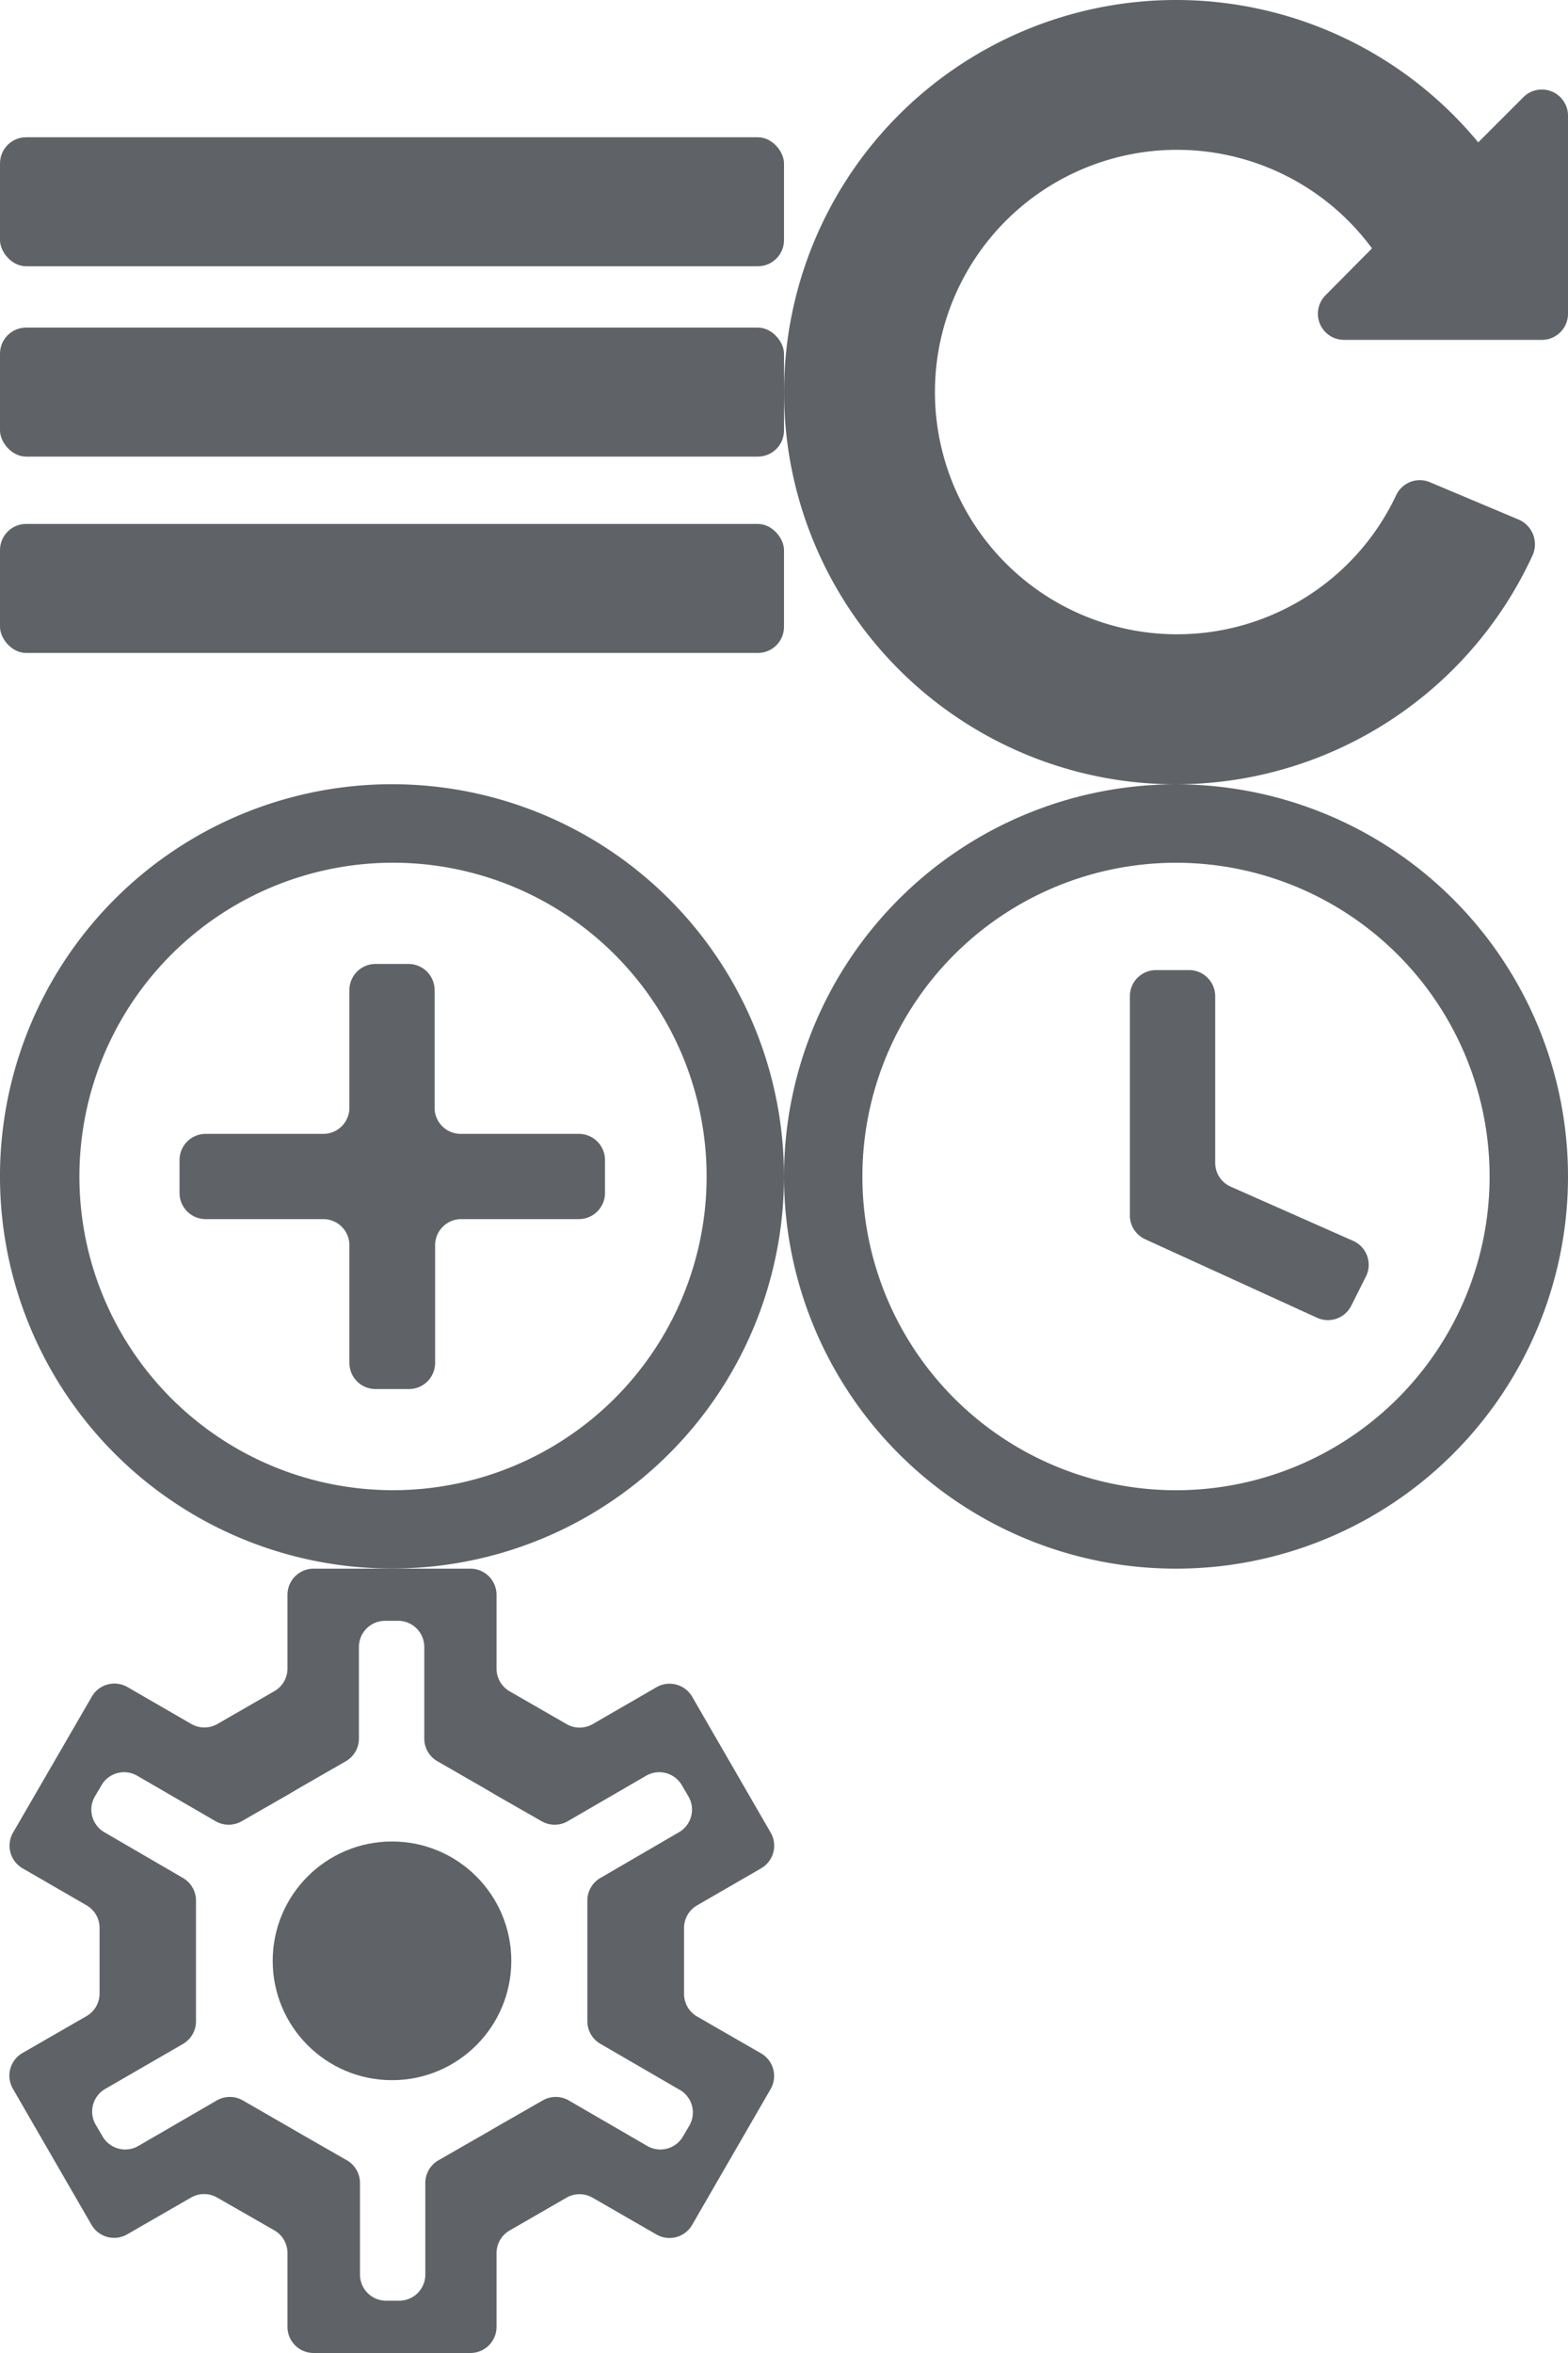 <svg id="Layer_1" data-name="Layer 1" xmlns="http://www.w3.org/2000/svg" viewBox="0 0 120 180"><defs><style>.cls-1{fill:#5f6368;}</style></defs><title>mobile-sprite</title><rect class="cls-1" y="10.5" width="60" height="9.87" rx="2"/><rect class="cls-1" y="40.08" width="60" height="9.87" rx="2"/><rect class="cls-1" y="25.06" width="60" height="9.87" rx="2"/><path class="cls-1" d="M120,8.86V24a2,2,0,0,1-2,2H102.87a2,2,0,0,1-1.42-3.42L105,19a18.53,18.53,0,1,0,1.84,18.9,2,2,0,0,1,2.62-1l6.75,2.84a2.06,2.06,0,0,1,1.07,2.76A30.09,30.09,0,0,1,90,60a30,30,0,1,1,23.13-49.11l3.45-3.45A2,2,0,0,1,120,8.86Z"/><path class="cls-1" d="M46.3,88.74v2.52a2,2,0,0,1-2,2h-9a2,2,0,0,0-2,2v9a2,2,0,0,1-2,2H28.74a2,2,0,0,1-2-2v-9a2,2,0,0,0-2-2h-9a2,2,0,0,1-2-2V88.74a2,2,0,0,1,2-2h9a2,2,0,0,0,2-2v-9a2,2,0,0,1,2-2h2.52a2,2,0,0,1,2,2v9a2,2,0,0,0,2,2h9A2,2,0,0,1,46.3,88.74Z"/><path class="cls-1" d="M32.43,60.09A30,30,0,1,0,59.9,87.56,30,30,0,0,0,32.43,60.09ZM32,113.92a24,24,0,1,1,22-22A24,24,0,0,1,32,113.92Z"/><path class="cls-1" d="M90,60a30,30,0,1,0,30,30A30,30,0,0,0,90,60Zm0,54a24,24,0,1,1,24-24A24,24,0,0,1,90,114Z"/><path class="cls-1" d="M104.53,97.66l-1.11,2.21a2,2,0,0,1-2.64.93l-13.14-6A2,2,0,0,1,86.47,93V76.21a2,2,0,0,1,2-2H91a2,2,0,0,1,2,2V88.94a2,2,0,0,0,1.19,1.84l9.36,4.14A2,2,0,0,1,104.53,97.66Z"/><path class="cls-1" d="M53.36,145.75l4.88-2.82a2,2,0,0,0,.74-2.74l-6-10.38a2,2,0,0,0-2.74-.74l-4.88,2.82a2,2,0,0,1-2,0L39,129.38a2,2,0,0,1-1-1.74V122a2,2,0,0,0-2-2H24a2,2,0,0,0-2,2v5.63a2,2,0,0,1-1,1.74l-4.36,2.51a2,2,0,0,1-2,0l-4.88-2.82a2,2,0,0,0-2.74.74L1,140.19a2,2,0,0,0,.74,2.74l4.88,2.82a2,2,0,0,1,1,1.74v5a2,2,0,0,1-1,1.74l-4.88,2.81A2,2,0,0,0,1,159.81l6,10.38a2,2,0,0,0,2.74.73l4.88-2.81a2,2,0,0,1,2,0L21,170.62a2,2,0,0,1,1,1.74V178a2,2,0,0,0,2,2H36a2,2,0,0,0,2-2v-5.63a2,2,0,0,1,1-1.74l4.35-2.51a2,2,0,0,1,2,0l4.88,2.81a2,2,0,0,0,2.74-.73l6-10.38a2,2,0,0,0-.74-2.75l-4.88-2.81a2,2,0,0,1-1-1.74v-5A2,2,0,0,1,53.36,145.75Zm-.59,16.83-.5.85a2,2,0,0,1-2.74.73l-6-3.48a2,2,0,0,0-2,0l-3.49,2-1,.58-3.49,2a2,2,0,0,0-1,1.74v7a2,2,0,0,1-2,2h-1a2,2,0,0,1-2-2v-7a2,2,0,0,0-1-1.74l-3.49-2-1-.58-3.47-2a2,2,0,0,0-2,0l-6,3.48a2,2,0,0,1-2.74-.73l-.5-.85A2,2,0,0,1,8,159.83l6-3.47a2,2,0,0,0,1-1.74V145.4a2,2,0,0,0-1-1.74l-6-3.49a2,2,0,0,1-.74-2.74l.5-.85a2,2,0,0,1,2.74-.74l6,3.48a2,2,0,0,0,2,0l3.49-2,1-.59,3.48-2a2,2,0,0,0,1-1.74v-7a2,2,0,0,1,2-2h1a2,2,0,0,1,2,2v7a2,2,0,0,0,1,1.74l3.48,2,1,.59,3.5,2a2,2,0,0,0,2,0l6-3.48a2,2,0,0,1,2.74.74l.5.85a2,2,0,0,1-.74,2.74l-6,3.49a2,2,0,0,0-1,1.74v9.21a2,2,0,0,0,1,1.74l6,3.48A2,2,0,0,1,52.77,162.58Z"/><circle class="cls-1" cx="30" cy="150" r="9.13"/></svg>
